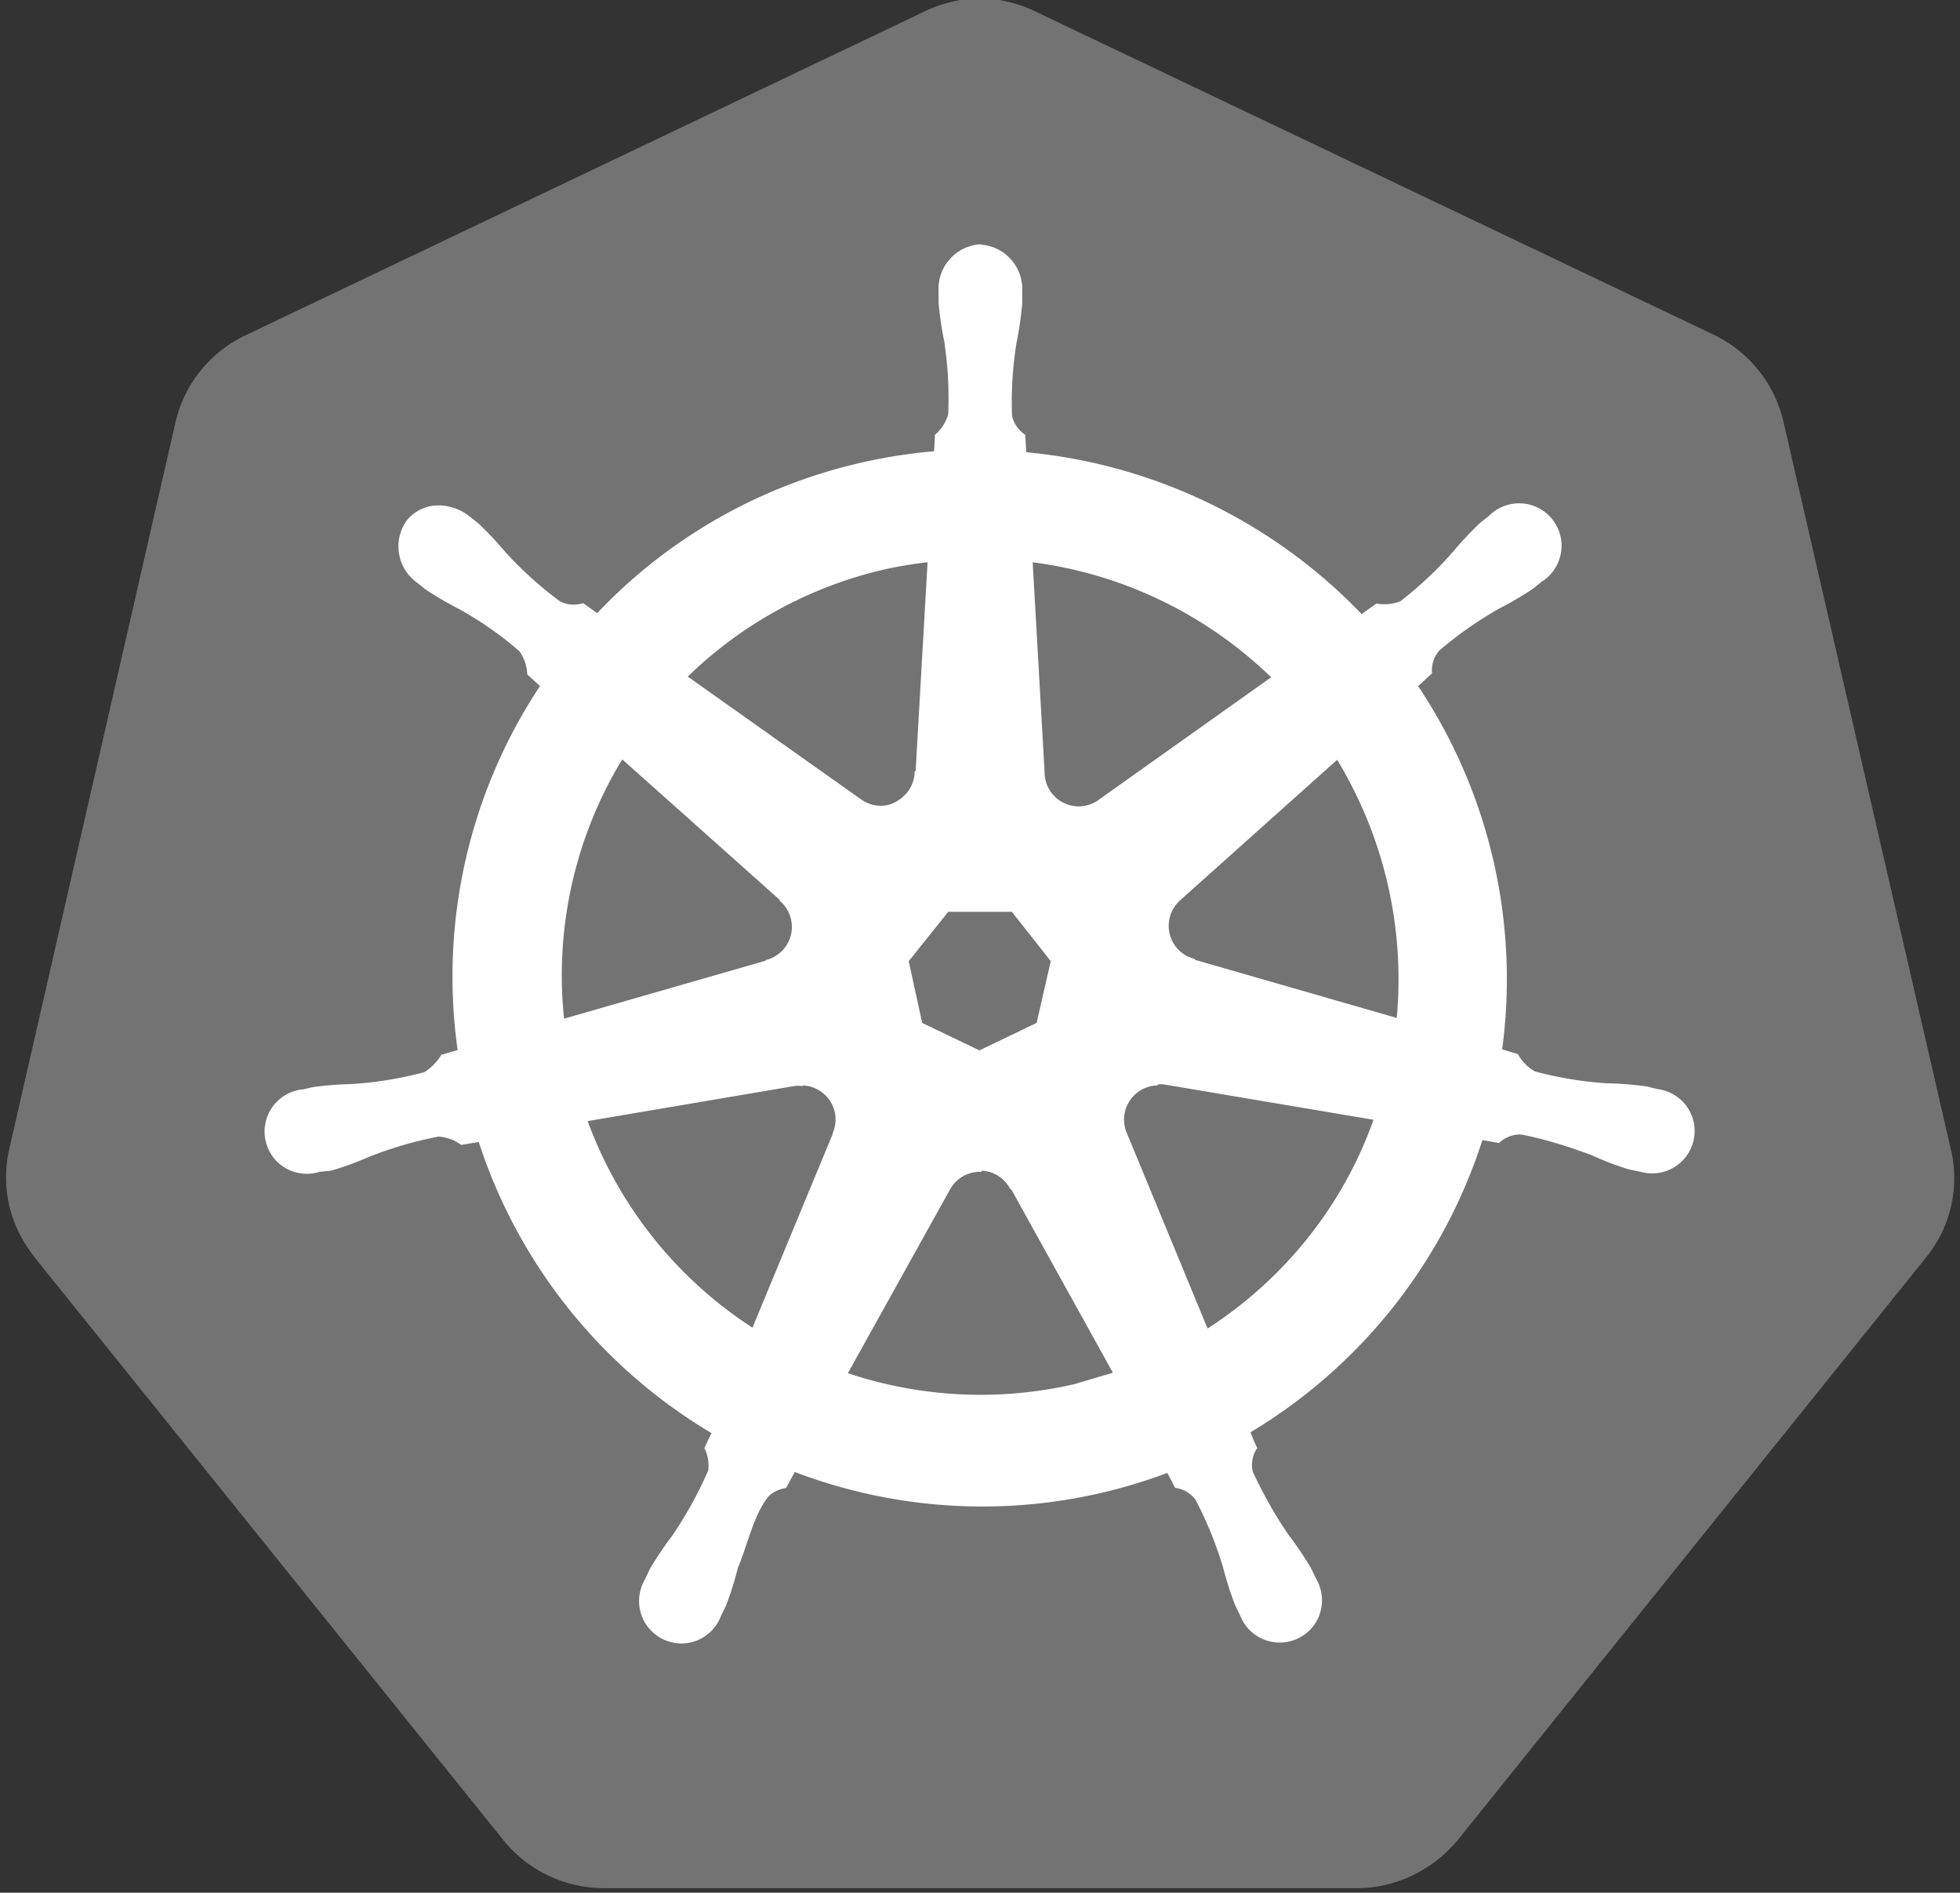 <?xml version="1.0" encoding="UTF-8" standalone="no"?><svg xmlns="http://www.w3.org/2000/svg" xmlns:xlink="http://www.w3.org/1999/xlink" fill="#000000" height="31.1" preserveAspectRatio="xMidYMid meet" version="1" viewBox="-0.1 0.5 32.2 31.1" width="32.2" zoomAndPan="magnify">
 <rect x="-0.1" y="0.5" width="32.2" height="31.1" fill="#333333" stroke="none"/>
 <g id="change1_1"><path d="m15.9 0.476a2.14 2.14 0 0 0 -0.823 0.218l-11.145 5.316c-0.582 0.277-1.005 0.804-1.15 1.432l-2.728 11.931c-0.13 0.56-0.025 1.147 0.3 1.627q0.057 0.087 0.12 0.168l7.7 9.574c0.407 0.5 1.018 0.787 1.662 0.784h12.35c0.646 0.001 1.258-0.3 1.664-0.793l7.696-9.576c0.404-0.5 0.555-1.16 0.4-1.786l-2.746-11.941c-0.145-0.628-0.57-1.155-1.15-1.432l-11.127-5.303a2.14 2.14 0 0 0 -1.033 -0.219z" fill="#737373"/></g>
 <g id="change2_1"><path d="m16.002 4.542c-0.384 0.027-0.675 0.356-0.655 0.74v0.188c0.018 0.213 0.05 0.424 0.092 0.633a6.22 6.22 0 0 1 0.066 1.21c-0.038 0.133-0.114 0.253-0.218 0.345l-0.015 0.282c-0.405 0.034-0.807 0.096-1.203 0.186-1.666 0.376-3.183 1.24-4.354 2.485l-0.24-0.17c-0.132 0.04-0.274 0.025-0.395-0.04a6.22 6.22 0 0 1 -0.897 -0.81 5.55 5.55 0 0 0 -0.437 -0.465l-0.148-0.118c-0.132-0.106-0.294-0.167-0.463-0.175a0.64 0.64 0 0 0 -0.531 0.236c-0.226 0.317-0.152 0.756 0.164 0.983l0.138 0.11a5.55 5.55 0 0 0 0.552 0.323c0.354 0.197 0.688 0.428 0.998 0.7a0.74 0.74 0 0 1 0.133 0.384l0.218 0.2c-1.177 1.766-1.66 3.905-1.358 6.006l-0.28 0.08c-0.073 0.116-0.17 0.215-0.286 0.288a6.22 6.22 0 0 1 -1.194 0.197 5.57 5.57 0 0 0 -0.64 0.05l-0.177 0.04h-0.02a0.67 0.67 0 0 0 -0.387 1.132 0.67 0.67 0 0 0 0.684 0.165h0.013l0.18-0.02c0.203-0.06 0.403-0.134 0.598-0.218 0.375-0.15 0.764-0.265 1.162-0.34 0.138 0.008 0.27 0.055 0.382 0.135l0.3-0.05c0.65 2.017 2.016 3.726 3.84 4.803l-0.122 0.255c0.056 0.117 0.077 0.247 0.06 0.376-0.165 0.382-0.367 0.748-0.603 1.092a5.58 5.58 0 0 0 -0.358 0.533l-0.085 0.18a0.67 0.67 0 0 0 0.65 1.001 0.67 0.67 0 0 0 0.553 -0.432l0.083-0.17c0.076-0.2 0.14-0.404 0.192-0.61 0.177-0.437 0.273-0.906 0.515-1.196a0.54 0.54 0 0 1 0.286 -0.14l0.15-0.273a8.62 8.62 0 0 0 6.146 0.015l0.133 0.255c0.136 0.02 0.258 0.095 0.34 0.205 0.188 0.358 0.34 0.733 0.456 1.12a5.57 5.57 0 0 0 0.194 0.611l0.083 0.17a0.67 0.67 0 0 0 1.187 0.131 0.67 0.67 0 0 0 0.016 -0.701l-0.087-0.18a5.55 5.55 0 0 0 -0.358 -0.531c-0.23-0.332-0.428-0.686-0.6-1.057a0.52 0.52 0 0 1 0.068 -0.4 2.29 2.29 0 0 1 -0.111 -0.269c1.82-1.085 3.18-2.8 3.823-4.82l0.284 0.05c0.102-0.093 0.236-0.142 0.373-0.138 0.397 0.076 0.786 0.2 1.162 0.34 0.195 0.09 0.395 0.166 0.598 0.23 0.048 0.013 0.118 0.024 0.172 0.037h0.013a0.67 0.67 0 0 0 0.841 -0.851 0.67 0.67 0 0 0 -0.544 -0.446l-0.194-0.046a5.57 5.57 0 0 0 -0.64 -0.05c-0.404-0.026-0.804-0.092-1.194-0.197-0.12-0.067-0.22-0.167-0.288-0.288l-0.27-0.08a8.65 8.65 0 0 0 -1.386 -5.993l0.236-0.218c-0.01-0.137 0.035-0.273 0.124-0.378 0.307-0.264 0.64-0.497 0.99-0.696a5.57 5.57 0 0 0 0.552 -0.323l0.146-0.118a0.67 0.67 0 0 0 -0.133 -1.202 0.67 0.67 0 0 0 -0.696 0.161l-0.148 0.118a5.57 5.57 0 0 0 -0.437 0.465c-0.264 0.302-0.556 0.577-0.873 0.823a0.74 0.74 0 0 1 -0.404 0.044l-0.253 0.18c-1.46-1.53-3.427-2.48-5.535-2.67 0-0.1-0.013-0.25-0.015-0.297-0.113-0.078-0.192-0.197-0.218-0.332a6.23 6.23 0 0 1 0.076 -1.207c0.043-0.21 0.073-0.42 0.092-0.633v-0.2c0.02-0.384-0.27-0.713-0.655-0.74zm-0.834 5.166l-0.2 3.493h-0.015c-0.01 0.216-0.137 0.4-0.332 0.504s-0.426 0.073-0.6-0.054l-2.865-2.03a6.86 6.86 0 0 1 3.303 -1.799c0.234-0.05 0.47-0.088 0.707-0.114zm1.668 0c1.505 0.187 2.906 0.863 3.99 1.924l-2.838 2.017c-0.175 0.14-0.415 0.168-0.618 0.072s-0.333-0.3-0.336-0.524zm-6.72 3.227l2.62 2.338v0.015c0.163 0.142 0.234 0.363 0.186 0.574s-0.21 0.378-0.417 0.435v0.01l-3.362 0.967a6.86 6.86 0 0 1 0.974 -4.34zm11.753 0c0.796 1.295 1.148 2.814 1.002 4.327l-3.367-0.97v-0.013c-0.21-0.057-0.37-0.224-0.417-0.435s0.023-0.43 0.186-0.574l2.6-2.327zm-6.404 2.52h1.072l0.655 0.832-0.238 1.04-0.963 0.463-0.965-0.463-0.227-1.04zm3.434 2.838c0.045-0.005 0.1-0.005 0.135 0l3.467 0.585c-0.5 1.44-1.487 2.67-2.775 3.493l-1.34-3.244a0.59 0.59 0 0 1 0.509 -0.819zm-5.823 0.015c0.196 0.003 0.377 0.104 0.484 0.268s0.124 0.37 0.047 0.55v0.013l-1.332 3.218c-1.275-0.817-2.243-2.032-2.758-3.457l3.437-0.583c0.038-0.004 0.077-0.004 0.116 0zm2.904 1.4a0.59 0.59 0 0 1 0.537 0.308h0.013l1.694 3.057-0.677 0.2c-1.246 0.285-2.547 0.218-3.758-0.194l1.7-3.057c0.103-0.18 0.293-0.29 0.5-0.295z" fill="#ffffff" stroke="#ffffff" stroke-width="0.055"/></g>
</svg>